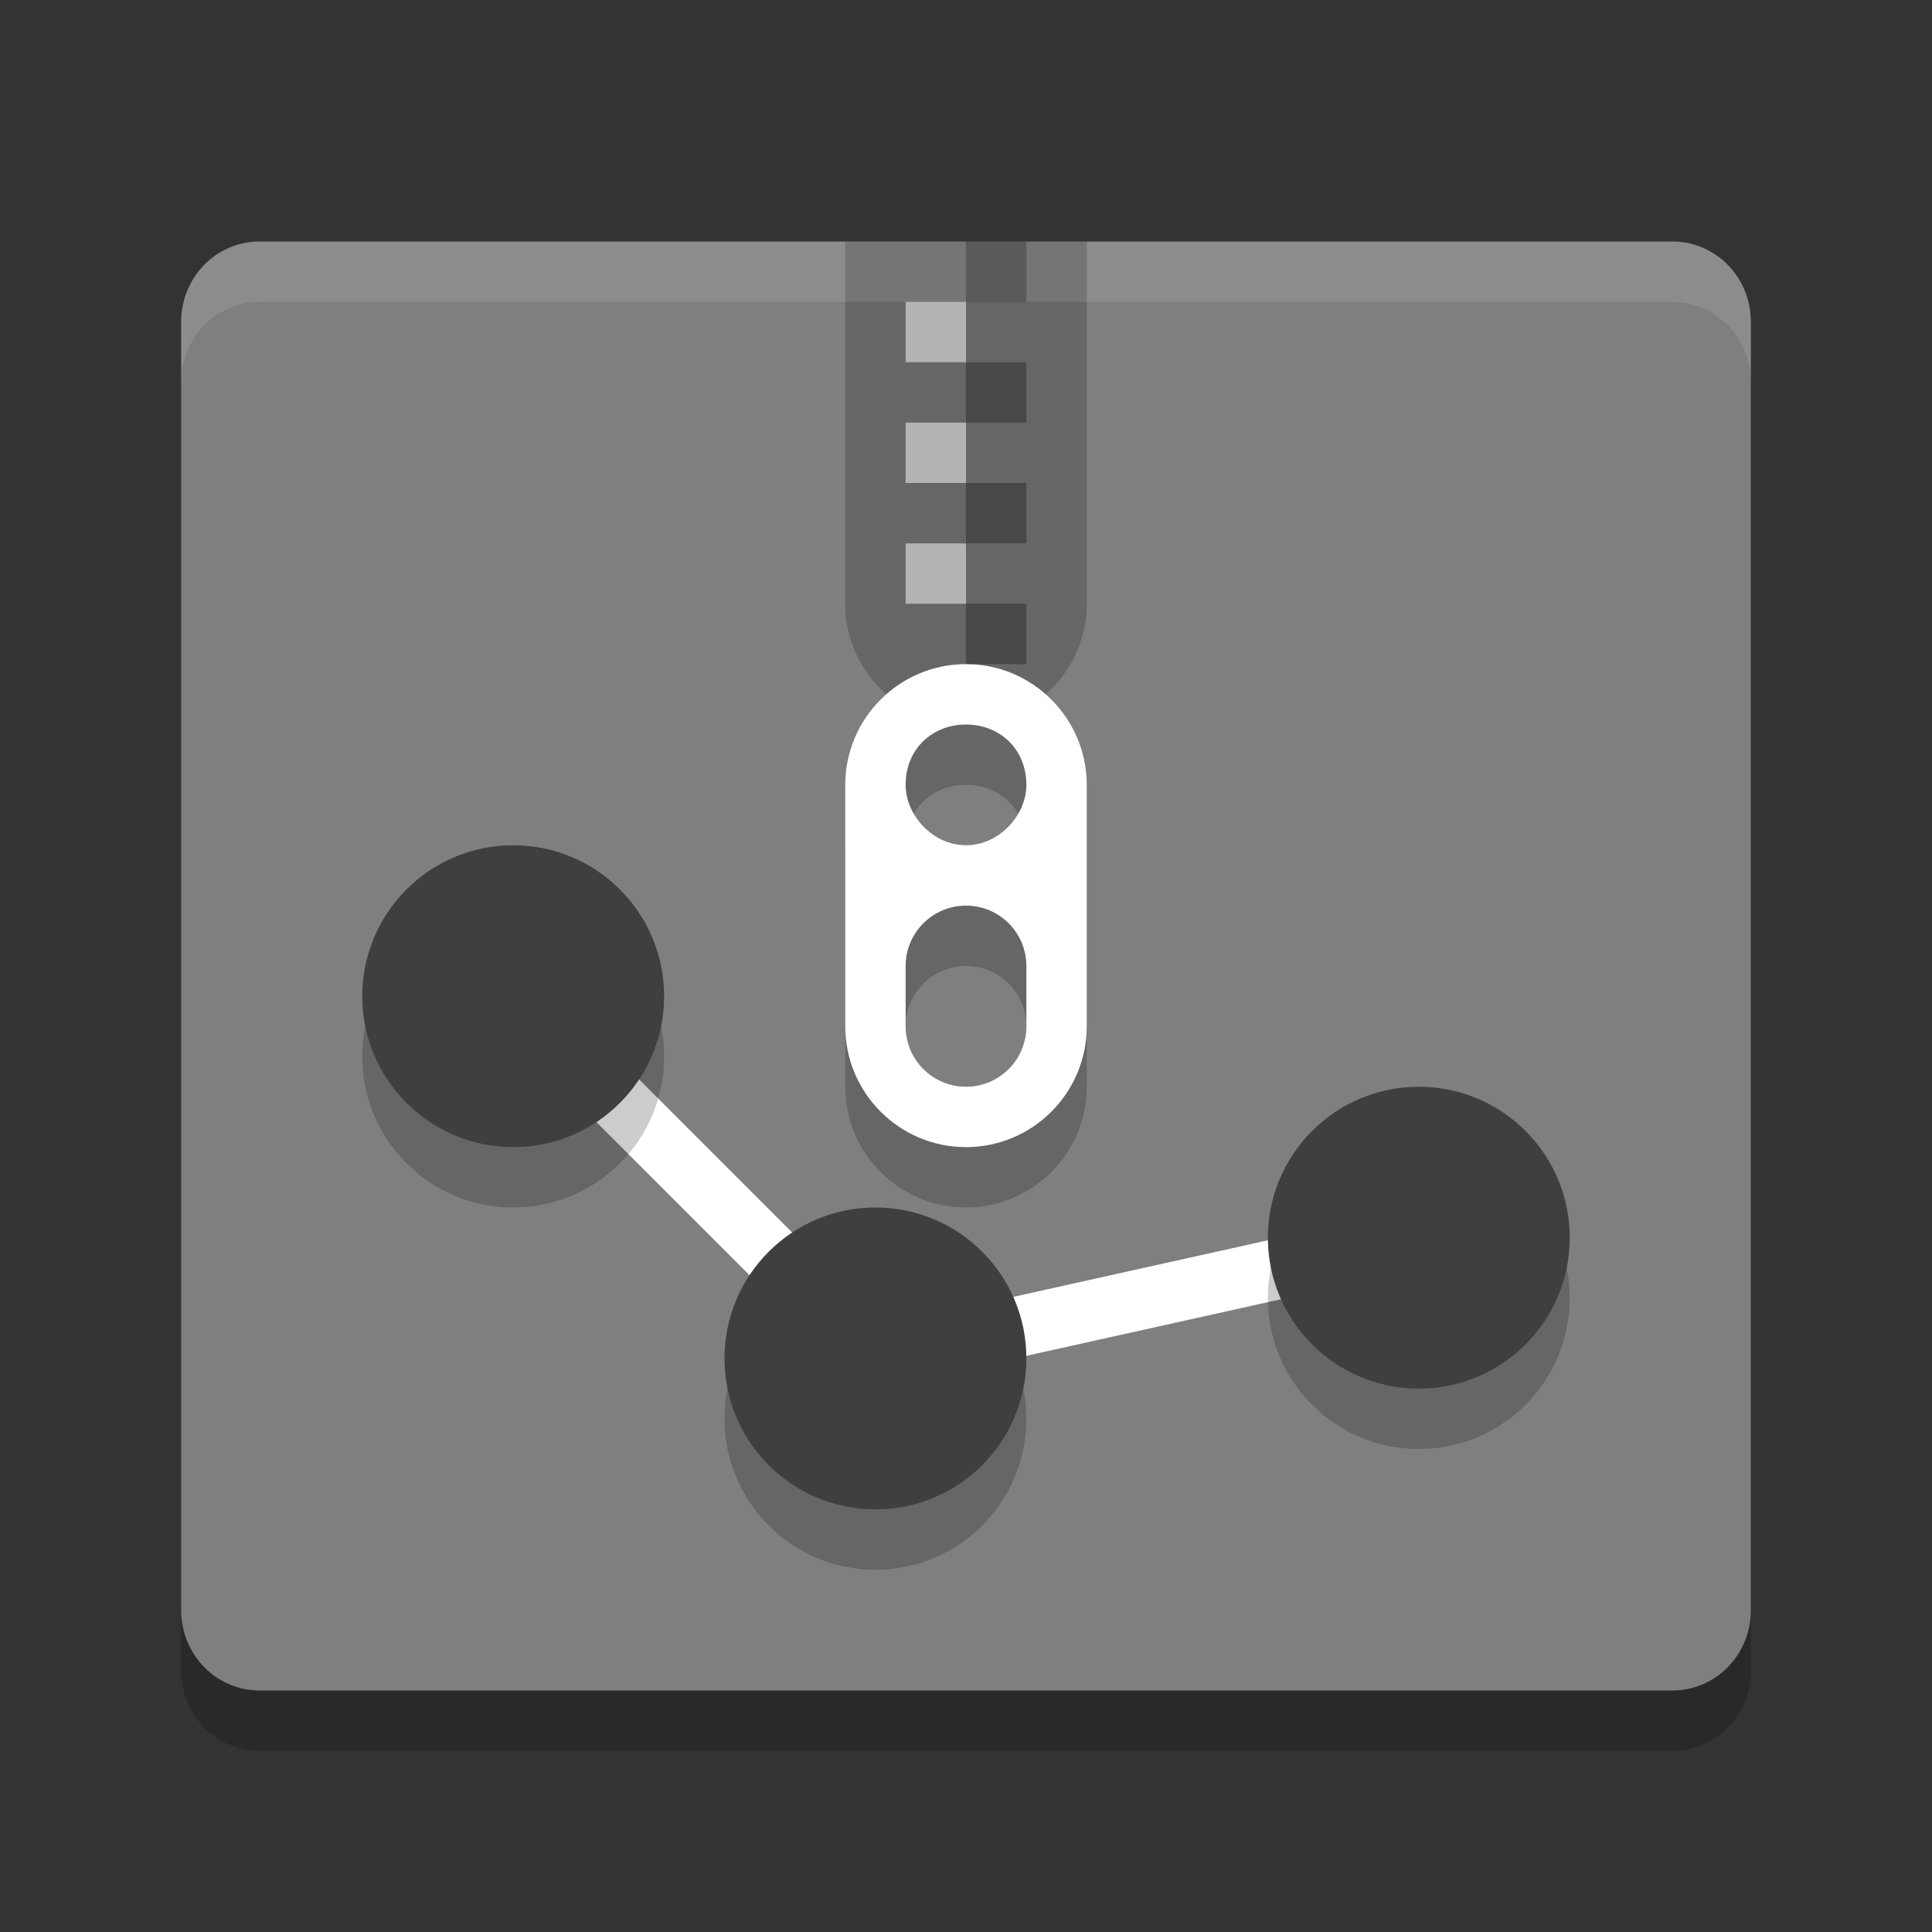 <svg xmlns="http://www.w3.org/2000/svg" width="32" height="32" version="1">
 <rect width="100%" height="100%" fill="#333333" stroke="none"/>
 <path style="opacity:0.2" d="M 29,27.667 V 6.333 C 29,5.594 28.42,5 27.7,5 H 4.3 C 3.58,5 3,5.594 3,6.333 V 27.667 C 3,28.405 3.58,29 4.3,29 h 23.4 c 0.72,0 1.3,-0.595 1.3,-1.333 z"/>
 <path fill="#7f7f7f" d="m29 26.667v-21.334c0-0.738-0.58-1.333-1.3-1.333h-23.4c-0.72 0-1.3 0.595-1.3 1.333v21.334c0 0.738 0.58 1.333 1.3 1.333h23.4c0.72 0 1.3-0.595 1.3-1.333z"/>
 <g>
  <path d="m 16,12 c -1.105,0 -2,0.9 -2,2 l 0,4 c 0,1.1 0.895,2 2,2 1.105,0 2,-0.9 2,-2 l 0,-4 c 0,-1.1 -0.895,-2 -2,-2 z m 0,1 c 0.552,0 1,0.4 1,1 0,0.5 -0.448,1 -1,1 -0.552,0 -1,-0.5 -1,-1 0,-0.6 0.448,-1 1,-1 z m 0,3 c 0.552,0 1,0.448 1,1 l 0,1 c 0,0.552 -0.448,1 -1,1 -0.552,0 -1,-0.448 -1,-1 l 0,-1 c 0,-0.552 0.448,-1 1,-1 z" style="opacity:0.2"/>
  <path d="m 14,4 0,6 c 0,1.1 0.895,2 2,2 1.105,0 2,-0.9 2,-2 l 0,-6 -4,0 z" style="opacity:0.2"/>
  <path d="m 16,11 c -1.105,0 -2,0.9 -2,2 l 0,4 c 0,1.1 0.895,2 2,2 1.105,0 2,-0.9 2,-2 l 0,-4 c 0,-1.1 -0.895,-2 -2,-2 z m 0,1 c 0.552,0 1,0.4 1,1 0,0.5 -0.448,1 -1,1 -0.552,0 -1,-0.5 -1,-1 0,-0.6 0.448,-1 1,-1 z m 0,3 c 0.552,0 1,0.448 1,1 l 0,1 c 0,0.552 -0.448,1 -1,1 -0.552,0 -1,-0.448 -1,-1 l 0,-1 c 0,-0.552 0.448,-1 1,-1 z" style="fill:#ffffff"/>
  <path d="m 15,5 0,1 1,0 0,-1 -1,0 z m 0,2 0,1 1,0 0,-1 -1,0 z m 0,2 0,1 1,0 0,-1 -1,0 z" style="opacity:0.5;fill:#ffffff"/>
  <path d="m 16,4 0,1 1,0 0,-1 -1,0 z m 0,2 0,1 1,0 0,-1 -1,0 z m 0,2 0,1 1,0 0,-1 -1,0 z m 0,2 0,1 1,0 0,-1 -1,0 z" style="opacity:0.3"/>
 </g>
 <path style="opacity:0.1;fill:#ffffff" d="M 4.3,4 C 3.58,4 3,4.594 3,5.333 l 0,1 C 3,5.594 3.58,5 4.3,5 l 23.4,0 c 0.72,0 1.3,0.594 1.3,1.333 l 0,-1 c 0,-0.739 -0.58,-1.333 -1.3,-1.333 l -23.4,0 z"/>
 <path style="fill:none;stroke:#ffffff" d="m 8.5,16.5 6,6 9,-2"/>
 <circle cx="8.5" cy="17.5" r="2.5" style="opacity:0.2"/>
 <circle style="fill:#3f3f3f" cx="8.5" cy="16.5" r="2.5"/>
 <circle style="opacity:0.2" cx="14.5" cy="23.5" r="2.5"/>
 <circle cx="14.5" cy="22.5" r="2.5" style="fill:#3f3f3f"/>
 <circle cx="23.5" cy="21.5" r="2.5" style="opacity:0.2"/>
 <circle style="fill:#3f3f3f" cx="23.5" cy="20.5" r="2.5"/>
</svg>

